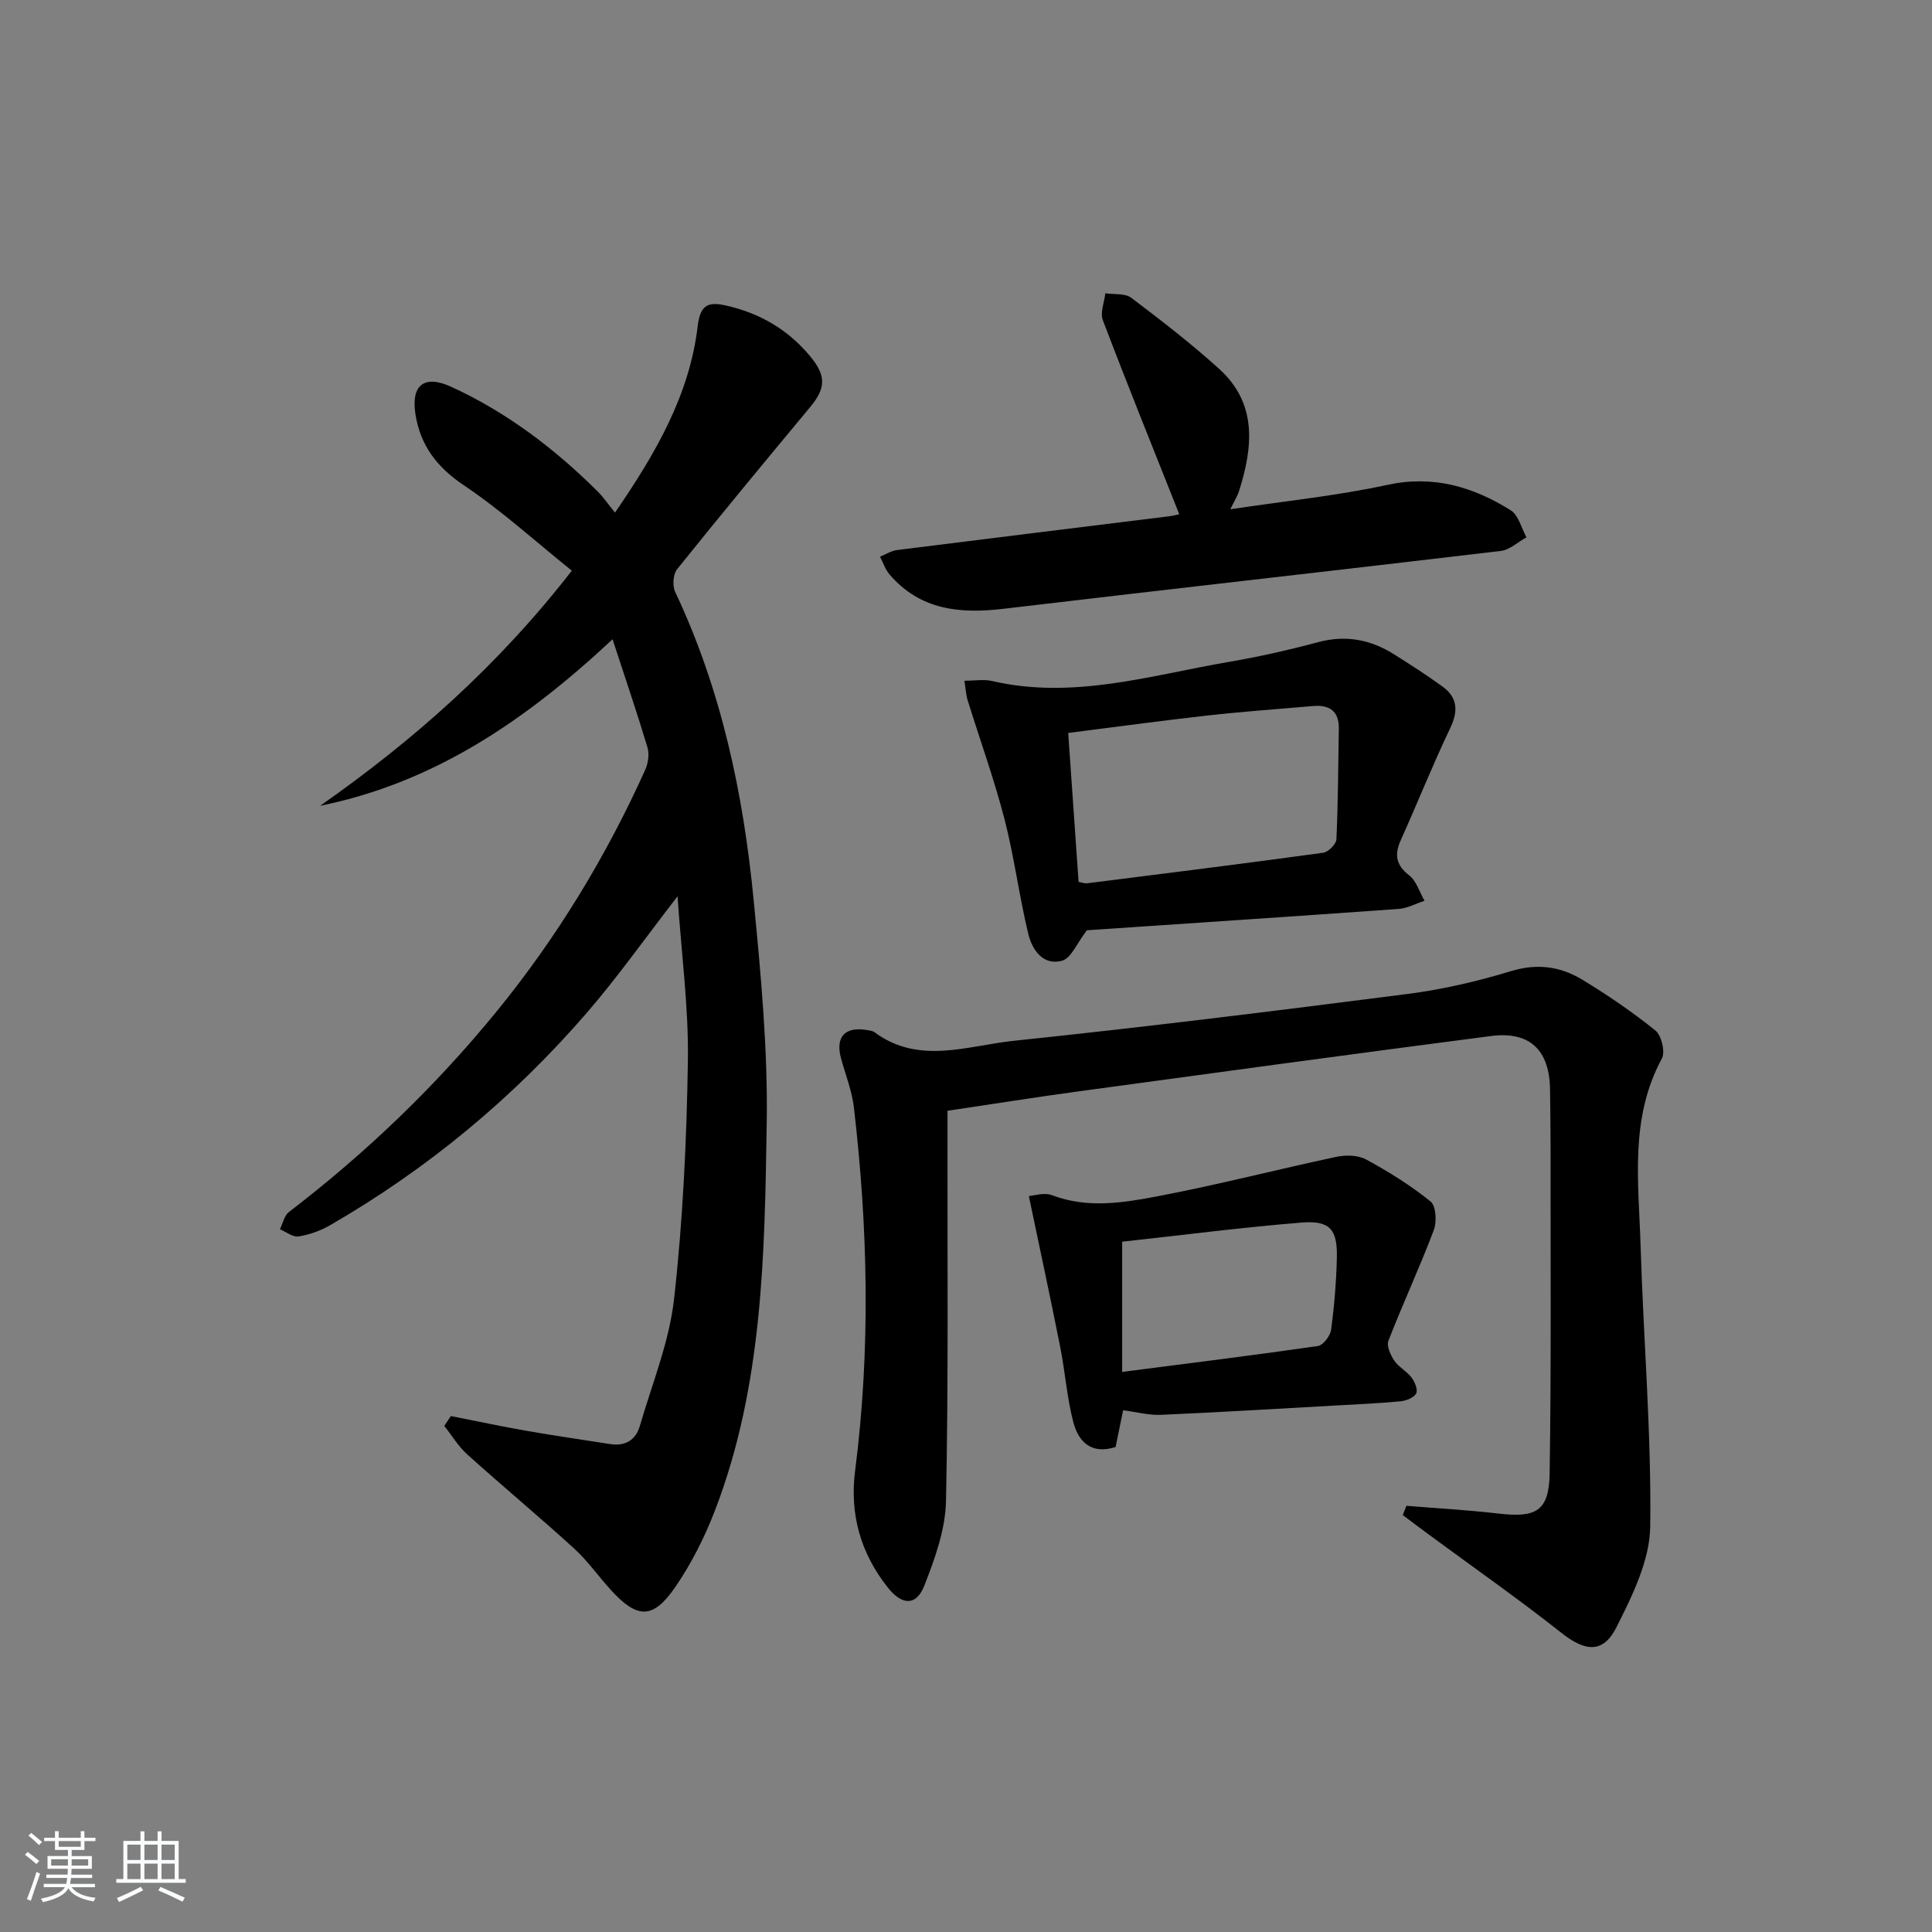 <svg enable-background="new 0 0 400 400" viewBox="0 0 400 400" xmlns="http://www.w3.org/2000/svg"><rect x="0" y="0" width="400" height="400" fill="#808080" stroke="none"/><path d="m5.17 384 .55-.58c.85.61 1.65 1.24 2.4 1.87l-.59.64c-.83-.73-1.62-1.38-2.36-1.93m1.22 9.53-.82-.34c.71-1.76 1.37-3.64 1.98-5.63.24.13.5.25.76.36-.6 1.67-1.24 3.54-1.92 5.61m-.5-13.5.57-.54c.56.44 1.31 1.06 2.26 1.87l-.65.64c-.67-.66-1.4-1.32-2.18-1.97m3.25.46h2.24v-1.36h.77v1.36h4.57v-1.36h.76v1.36h2.28v.69h-2.28v1.84h-2.64v1.26h4.18v2.64h-4.21c0 .45-.02.86-.05 1.21h4.32v.69h-4.38c-.04.34-.1.75-.19 1.22h5.15v.69h-4.82c.87 1.19 2.51 1.92 4.93 2.19-.17.31-.3.57-.37.76-2.77-.49-4.52-1.41-5.26-2.76-.56 1.26-2.3 2.23-5.24 2.9-.12-.24-.26-.48-.43-.72 2.73-.55 4.38-1.34 4.96-2.38h-4.38v-.69h4.65c.1-.38.17-.79.21-1.22h-4.32v-.69h4.4c.03-.34.05-.75.05-1.21h-4.2v-2.64h4.23v-1.26h-2.69v-1.84h-2.24zm1.46 4.46v1.29h3.45c.01-.4.02-.57.01-.53v-.32-.45h-3.46zm1.55-2.59h4.57v-1.19h-4.57zm6.11 2.59h-3.42v.77c-.01.19-.01.37-.02.53h3.44z" fill="#fafbfc"/><path d="m32.63 379.16h.82v1.98h3.54v7.89h1.46v.78h-14.37v-.78h1.46v-7.89h3.54v-1.98h.82v1.98h2.73zm-3.49 11.48.5.73c-1.61.82-3.28 1.63-5 2.42-.13-.27-.28-.55-.44-.82 1.75-.73 3.4-1.5 4.94-2.33m-2.78-5.55h2.73v-3.18h-2.73zm0 3.95h2.73v-3.2h-2.73zm3.54-3.95h2.73v-3.18h-2.73zm0 3.95h2.73v-3.2h-2.73zm7.89 4.68c-1.84-.92-3.51-1.7-5.02-2.32l.45-.73c1.89.8 3.57 1.55 5.04 2.23zm-1.62-11.81h-2.73v3.18h2.73zm-2.73 7.13h2.73v-3.2h-2.73z" fill="#fafbfc"/><g fill="#000001"><path d="m126.82 132.36c-18.27 17.06-37.12 29.71-60.53 34.47 19.31-13.55 36.76-28.92 52.1-48.68-7.36-5.9-14.47-12.39-22.37-17.69-5.6-3.75-8.99-8.28-10-14.66-.97-6.12 1.82-8.28 7.42-5.71 11.46 5.26 21.37 12.78 30.28 21.64 1.17 1.16 2.11 2.56 3.61 4.4 8.51-12.38 15.42-24.39 17.12-38.6.5-4.18 1.94-5.14 5.7-4.31 7.07 1.56 12.97 4.97 17.6 10.56 3.33 4.02 3.25 6.58-.02 10.51-9.26 11.13-18.49 22.28-27.54 33.56-.84 1.04-1 3.43-.41 4.68 9.57 20.25 14.13 41.81 16.26 63.88 1.49 15.37 2.95 30.86 2.7 46.26-.43 27.04-.79 54.28-10.72 80.07-2.13 5.54-4.88 10.99-8.23 15.87-4.61 6.7-7.87 6.57-13.34.55-2.57-2.83-4.8-6.02-7.61-8.58-7.25-6.61-14.8-12.88-22.09-19.45-1.86-1.67-3.19-3.92-4.77-5.91.46-.68.91-1.36 1.37-2.04 5.27 1.04 10.52 2.16 15.8 3.08 5.71 1 11.44 1.82 17.17 2.72 3.11.49 5.3-.82 6.15-3.75 2.54-8.73 6.09-17.38 7.09-26.3 1.83-16.32 2.6-32.81 2.86-49.24.17-11.01-1.32-22.05-2.14-34.12-6.79 8.77-12.41 16.74-18.75 24.08-15.24 17.63-32.99 32.36-53.21 44.03-1.97 1.14-4.25 1.95-6.49 2.31-1.19.19-2.58-.94-3.88-1.48.6-1.21.9-2.83 1.86-3.57 15.93-12.2 30.3-25.96 43-41.52 12.49-15.31 22.64-32.02 30.76-49.99.62-1.37.9-3.27.49-4.66-2.17-7.23-4.61-14.38-7.24-22.41z"/><path d="m291.18 311.76c6.36.52 12.75.87 19.09 1.61 7.82.91 10.45-.54 10.57-8.39.34-22.61.17-45.23.19-67.84 0-3.83-.07-7.66-.11-11.5-.09-8.22-4.16-12.19-12.26-11.14-28.48 3.7-56.94 7.58-85.4 11.46-8.87 1.21-17.72 2.62-27.09 4.01v5.8c-.04 24.99.21 49.99-.31 74.97-.12 5.91-2.29 11.97-4.5 17.57-1.67 4.23-4.61 4.08-7.55.37-5.64-7.12-7.93-15.16-6.76-24.24 3.21-25.06 2.66-50.13-.26-75.16-.4-3.42-1.73-6.74-2.65-10.1-1.24-4.53.79-6.73 5.47-5.9.49.09 1.05.14 1.43.42 9.21 6.83 19.25 2.79 28.82 1.79 27.25-2.85 54.45-6.22 81.62-9.71 7.21-.93 14.4-2.6 21.36-4.72 5.43-1.65 10.24-.97 14.77 1.78 5.24 3.19 10.36 6.67 15.13 10.52 1.26 1.02 2.07 4.44 1.33 5.81-6.69 12.33-4.81 25.56-4.41 38.58.59 19.44 2.26 38.89 2 58.31-.09 7.02-3.71 14.33-7 20.86-2.79 5.53-6.53 4.98-11.37 1.16-8.97-7.09-18.37-13.66-27.58-20.45-1.77-1.3-3.52-2.63-5.28-3.95.25-.64.5-1.28.75-1.92z"/><path d="m225.03 192.6c-2.08 2.69-3.26 5.8-5.15 6.31-3.95 1.07-6.2-2.29-6.99-5.58-1.9-7.88-2.91-15.98-4.94-23.82-2.15-8.29-5.08-16.38-7.62-24.57-.33-1.06-.37-2.2-.66-4 2.18 0 4.02-.34 5.7.05 16.8 3.91 32.87-1.18 49.1-3.96 6.2-1.06 12.36-2.45 18.44-4.08 5.72-1.53 10.85-.54 15.7 2.51 3.38 2.12 6.74 4.3 9.98 6.63 3.21 2.31 3.37 5.1 1.64 8.71-3.64 7.61-6.76 15.47-10.22 23.16-1.35 3.01-.99 5.14 1.76 7.29 1.5 1.17 2.13 3.46 3.16 5.25-1.78.58-3.53 1.55-5.34 1.68-21.87 1.57-43.74 3.01-64.56 4.42zm-1.72-10.01c.8.14 1.28.35 1.74.29 16.31-2.06 32.63-4.09 48.92-6.33 1.05-.14 2.67-1.79 2.72-2.79.35-7.61.36-15.23.5-22.85.07-3.71-1.95-5.03-5.37-4.73-7.28.63-14.58 1.15-21.84 1.96-9.53 1.07-19.02 2.37-28.82 3.61.71 10.31 1.42 20.38 2.15 30.84z"/><path d="m244.15 106.46c-5.34-13.45-10.72-26.76-15.82-40.17-.6-1.57.31-3.7.52-5.57 1.82.28 4.08-.04 5.37.94 6.22 4.69 12.4 9.48 18.17 14.69 7.97 7.2 7.03 16.21 4.13 25.35-.34 1.06-.97 2.03-1.8 3.74 11.28-1.7 22.03-2.78 32.51-5.05 9.55-2.07 17.76.4 25.55 5.26 1.62 1.01 2.2 3.69 3.26 5.6-1.77.97-3.47 2.6-5.33 2.82-34.29 4.07-68.61 7.9-102.9 11.97-9.06 1.08-17.31.29-23.65-7.12-.88-1.03-1.32-2.44-1.96-3.67 1.18-.47 2.32-1.21 3.54-1.37 18.77-2.37 37.55-4.66 56.32-6.99 1.11-.14 2.19-.45 2.09-.43z"/><path d="m232.53 291.98c-.52 2.51-1.04 5.07-1.56 7.61-5.09 1.63-7.7-1.16-8.74-5.11-1.34-5.1-1.7-10.44-2.73-15.63-2.02-10.16-4.2-20.28-6.49-31.22.92-.05 3.13-.81 4.82-.17 7.4 2.81 14.83 1.55 22.07.17 12.33-2.35 24.51-5.51 36.79-8.12 1.96-.42 4.5-.36 6.18.56 4.65 2.53 9.2 5.36 13.31 8.68 1.14.92 1.32 4.21.67 5.94-2.92 7.72-6.41 15.22-9.4 22.91-.42 1.07.45 2.95 1.23 4.11.9 1.34 2.55 2.16 3.54 3.46.68.9 1.38 2.55.99 3.31-.46.88-2.06 1.53-3.22 1.64-4.63.44-9.27.64-13.92.9-11.94.67-23.88 1.39-35.83 1.91-2.41.09-4.86-.58-7.71-.95zm-.2-7.94c13.92-1.8 27.24-3.44 40.52-5.36 1.09-.16 2.57-2.1 2.74-3.36.66-4.93 1.07-9.91 1.19-14.88.15-5.9-1.43-7.8-7.31-7.32-12.36 1-24.68 2.6-37.14 3.96z"/></g></svg>